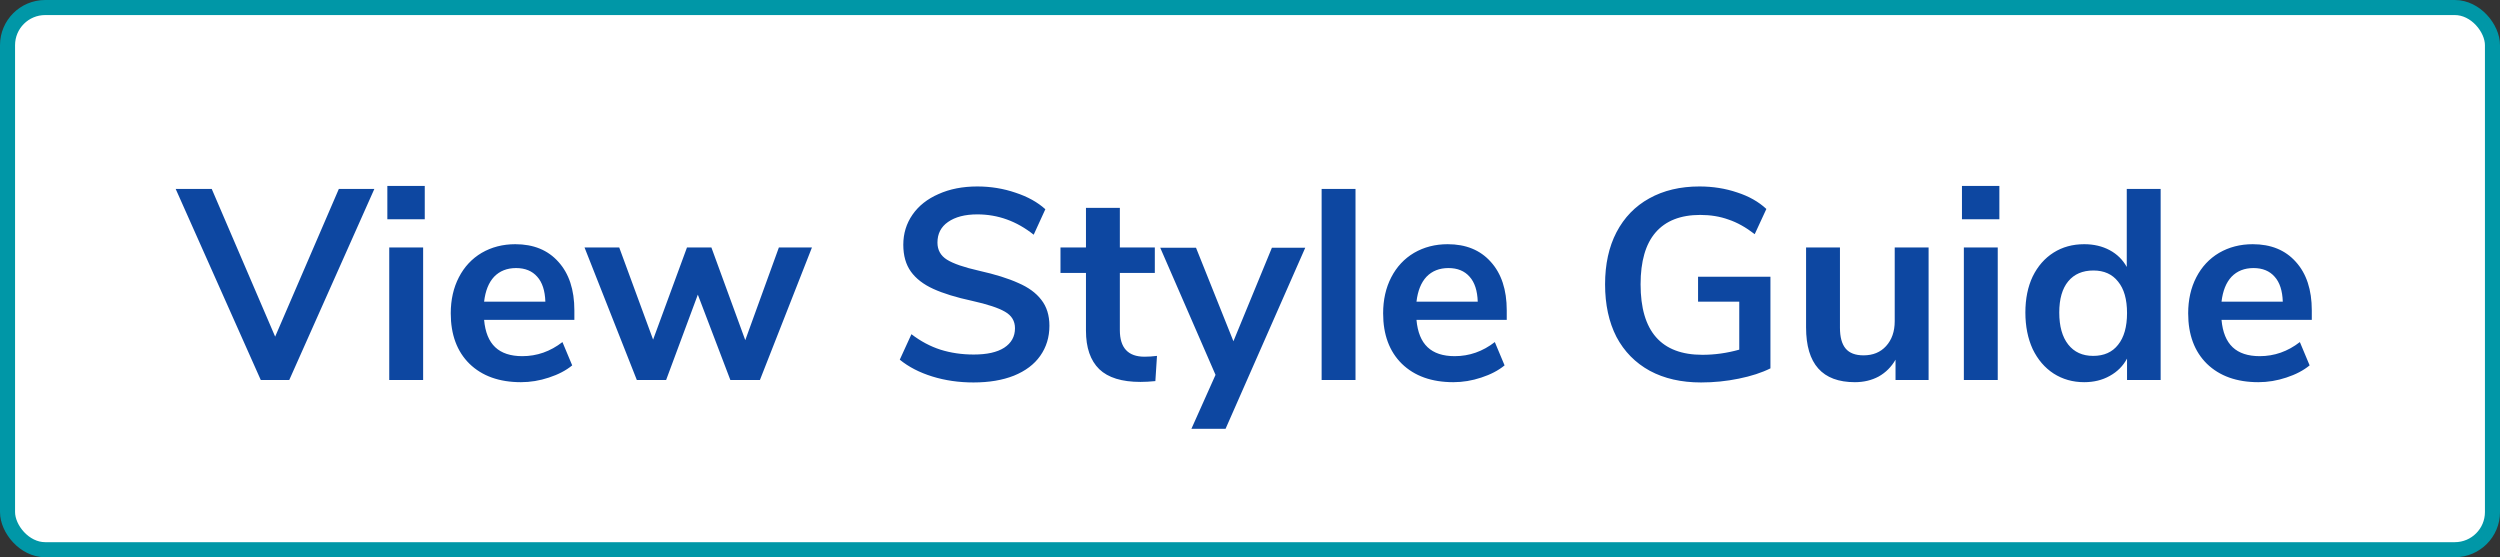 <svg width="166" height="37" viewBox="0 0 166 37" fill="none" xmlns="http://www.w3.org/2000/svg">
<rect x="0" y="0" width="166" height="37" fill="#333333" stroke="none"/>
<rect x="0.5" y="0.5" width="165" height="36" rx="2.5" fill="white" stroke="#0097A7"/>
<path d="M24.858 12.543L19.206 25.233H17.316L11.664 12.543H14.058L18.27 22.353L22.5 12.543H24.858ZM25.846 16.431H28.096V25.233H25.846V16.431ZM28.204 12.345V14.559H25.72V12.345H28.204ZM38.138 21.237H32.144C32.216 22.053 32.462 22.659 32.882 23.055C33.302 23.451 33.902 23.649 34.682 23.649C35.654 23.649 36.542 23.337 37.346 22.713L37.994 24.261C37.586 24.597 37.07 24.867 36.446 25.071C35.834 25.275 35.216 25.377 34.592 25.377C33.152 25.377 32.012 24.969 31.172 24.153C30.344 23.337 29.93 22.221 29.93 20.805C29.93 19.905 30.11 19.107 30.47 18.411C30.83 17.715 31.334 17.175 31.982 16.791C32.642 16.407 33.386 16.215 34.214 16.215C35.426 16.215 36.38 16.605 37.076 17.385C37.784 18.165 38.138 19.239 38.138 20.607V21.237ZM34.268 17.799C33.668 17.799 33.182 17.991 32.81 18.375C32.45 18.759 32.228 19.311 32.144 20.031H36.212C36.188 19.299 36.008 18.747 35.672 18.375C35.336 17.991 34.868 17.799 34.268 17.799ZM53.914 16.431L50.458 25.233H48.496L46.336 19.563L44.23 25.233H42.286L38.812 16.431H41.116L43.366 22.551L45.616 16.431H47.236L49.486 22.587L51.718 16.431H53.914ZM64.641 25.395C63.669 25.395 62.757 25.263 61.905 24.999C61.053 24.735 60.333 24.363 59.745 23.883L60.519 22.191C61.131 22.659 61.773 23.001 62.445 23.217C63.129 23.433 63.867 23.541 64.659 23.541C65.535 23.541 66.207 23.391 66.675 23.091C67.155 22.779 67.395 22.347 67.395 21.795C67.395 21.315 67.173 20.949 66.729 20.697C66.297 20.445 65.571 20.205 64.551 19.977C63.495 19.749 62.637 19.485 61.977 19.185C61.317 18.885 60.819 18.501 60.483 18.033C60.147 17.565 59.979 16.971 59.979 16.251C59.979 15.507 60.183 14.841 60.591 14.253C60.999 13.665 61.575 13.209 62.319 12.885C63.063 12.549 63.921 12.381 64.893 12.381C65.781 12.381 66.627 12.519 67.431 12.795C68.235 13.059 68.895 13.425 69.411 13.893L68.637 15.585C67.509 14.685 66.261 14.235 64.893 14.235C64.077 14.235 63.429 14.403 62.949 14.739C62.481 15.063 62.247 15.519 62.247 16.107C62.247 16.599 62.457 16.977 62.877 17.241C63.297 17.505 64.011 17.751 65.019 17.979C66.087 18.219 66.951 18.489 67.611 18.789C68.283 19.077 68.793 19.449 69.141 19.905C69.501 20.361 69.681 20.937 69.681 21.633C69.681 22.389 69.477 23.055 69.069 23.631C68.673 24.195 68.091 24.633 67.323 24.945C66.567 25.245 65.673 25.395 64.641 25.395ZM75.996 23.685C76.26 23.685 76.536 23.667 76.824 23.631L76.716 25.305C76.356 25.341 76.026 25.359 75.726 25.359C74.49 25.359 73.578 25.077 72.99 24.513C72.402 23.937 72.108 23.085 72.108 21.957V18.123H70.416V16.431H72.108V13.803H74.358V16.431H76.68V18.123H74.358V21.921C74.358 23.097 74.904 23.685 75.996 23.685ZM86.669 16.449L81.377 28.473H79.109L80.711 24.891L77.039 16.449H79.415L81.899 22.659L84.455 16.449H86.669ZM87.756 12.543H90.006V25.233H87.756V12.543ZM100.048 21.237H94.054C94.126 22.053 94.372 22.659 94.792 23.055C95.212 23.451 95.812 23.649 96.592 23.649C97.564 23.649 98.452 23.337 99.256 22.713L99.904 24.261C99.496 24.597 98.98 24.867 98.356 25.071C97.744 25.275 97.126 25.377 96.502 25.377C95.062 25.377 93.922 24.969 93.082 24.153C92.254 23.337 91.84 22.221 91.84 20.805C91.84 19.905 92.02 19.107 92.38 18.411C92.74 17.715 93.244 17.175 93.892 16.791C94.552 16.407 95.296 16.215 96.124 16.215C97.336 16.215 98.29 16.605 98.986 17.385C99.694 18.165 100.048 19.239 100.048 20.607V21.237ZM96.178 17.799C95.578 17.799 95.092 17.991 94.72 18.375C94.36 18.759 94.138 19.311 94.054 20.031H98.122C98.098 19.299 97.918 18.747 97.582 18.375C97.246 17.991 96.778 17.799 96.178 17.799ZM117.557 18.375V24.459C116.981 24.747 116.279 24.975 115.451 25.143C114.635 25.311 113.801 25.395 112.949 25.395C111.641 25.395 110.507 25.137 109.547 24.621C108.587 24.093 107.849 23.343 107.333 22.371C106.829 21.387 106.577 20.223 106.577 18.879C106.577 17.547 106.829 16.395 107.333 15.423C107.849 14.439 108.575 13.689 109.511 13.173C110.459 12.645 111.569 12.381 112.841 12.381C113.729 12.381 114.563 12.513 115.343 12.777C116.123 13.029 116.771 13.395 117.287 13.875L116.513 15.549C115.925 15.093 115.343 14.769 114.767 14.577C114.203 14.373 113.579 14.271 112.895 14.271C111.587 14.271 110.597 14.661 109.925 15.441C109.265 16.209 108.935 17.355 108.935 18.879C108.935 21.999 110.303 23.559 113.039 23.559C113.855 23.559 114.671 23.445 115.487 23.217V20.031H112.751V18.375H117.557ZM128.059 16.431V25.233H125.863V23.883C125.587 24.363 125.215 24.735 124.747 24.999C124.279 25.251 123.751 25.377 123.163 25.377C121.003 25.377 119.923 24.165 119.923 21.741V16.431H122.173V21.759C122.173 22.383 122.299 22.845 122.551 23.145C122.803 23.445 123.199 23.595 123.739 23.595C124.363 23.595 124.861 23.391 125.233 22.983C125.617 22.563 125.809 22.011 125.809 21.327V16.431H128.059ZM130.4 16.431H132.65V25.233H130.4V16.431ZM132.758 12.345V14.559H130.274V12.345H132.758ZM143.467 12.543V25.233H141.235V23.811C140.971 24.303 140.587 24.687 140.083 24.963C139.591 25.239 139.027 25.377 138.391 25.377C137.635 25.377 136.957 25.185 136.357 24.801C135.769 24.417 135.307 23.877 134.971 23.181C134.647 22.473 134.485 21.663 134.485 20.751C134.485 19.839 134.647 19.041 134.971 18.357C135.307 17.673 135.769 17.145 136.357 16.773C136.945 16.401 137.623 16.215 138.391 16.215C139.027 16.215 139.591 16.347 140.083 16.611C140.575 16.875 140.953 17.247 141.217 17.727V12.543H143.467ZM138.985 23.631C139.705 23.631 140.257 23.385 140.641 22.893C141.037 22.401 141.235 21.699 141.235 20.787C141.235 19.875 141.037 19.179 140.641 18.699C140.257 18.207 139.711 17.961 139.003 17.961C138.283 17.961 137.725 18.201 137.329 18.681C136.933 19.161 136.735 19.851 136.735 20.751C136.735 21.663 136.933 22.371 137.329 22.875C137.725 23.379 138.277 23.631 138.985 23.631ZM153.503 21.237H147.509C147.581 22.053 147.827 22.659 148.247 23.055C148.667 23.451 149.267 23.649 150.047 23.649C151.019 23.649 151.907 23.337 152.711 22.713L153.359 24.261C152.951 24.597 152.435 24.867 151.811 25.071C151.199 25.275 150.581 25.377 149.957 25.377C148.517 25.377 147.377 24.969 146.537 24.153C145.709 23.337 145.295 22.221 145.295 20.805C145.295 19.905 145.475 19.107 145.835 18.411C146.195 17.715 146.699 17.175 147.347 16.791C148.007 16.407 148.751 16.215 149.579 16.215C150.791 16.215 151.745 16.605 152.441 17.385C153.149 18.165 153.503 19.239 153.503 20.607V21.237ZM149.633 17.799C149.033 17.799 148.547 17.991 148.175 18.375C147.815 18.759 147.593 19.311 147.509 20.031H151.577C151.553 19.299 151.373 18.747 151.037 18.375C150.701 17.991 150.233 17.799 149.633 17.799Z" fill="#0D47A1"/>
</svg>
